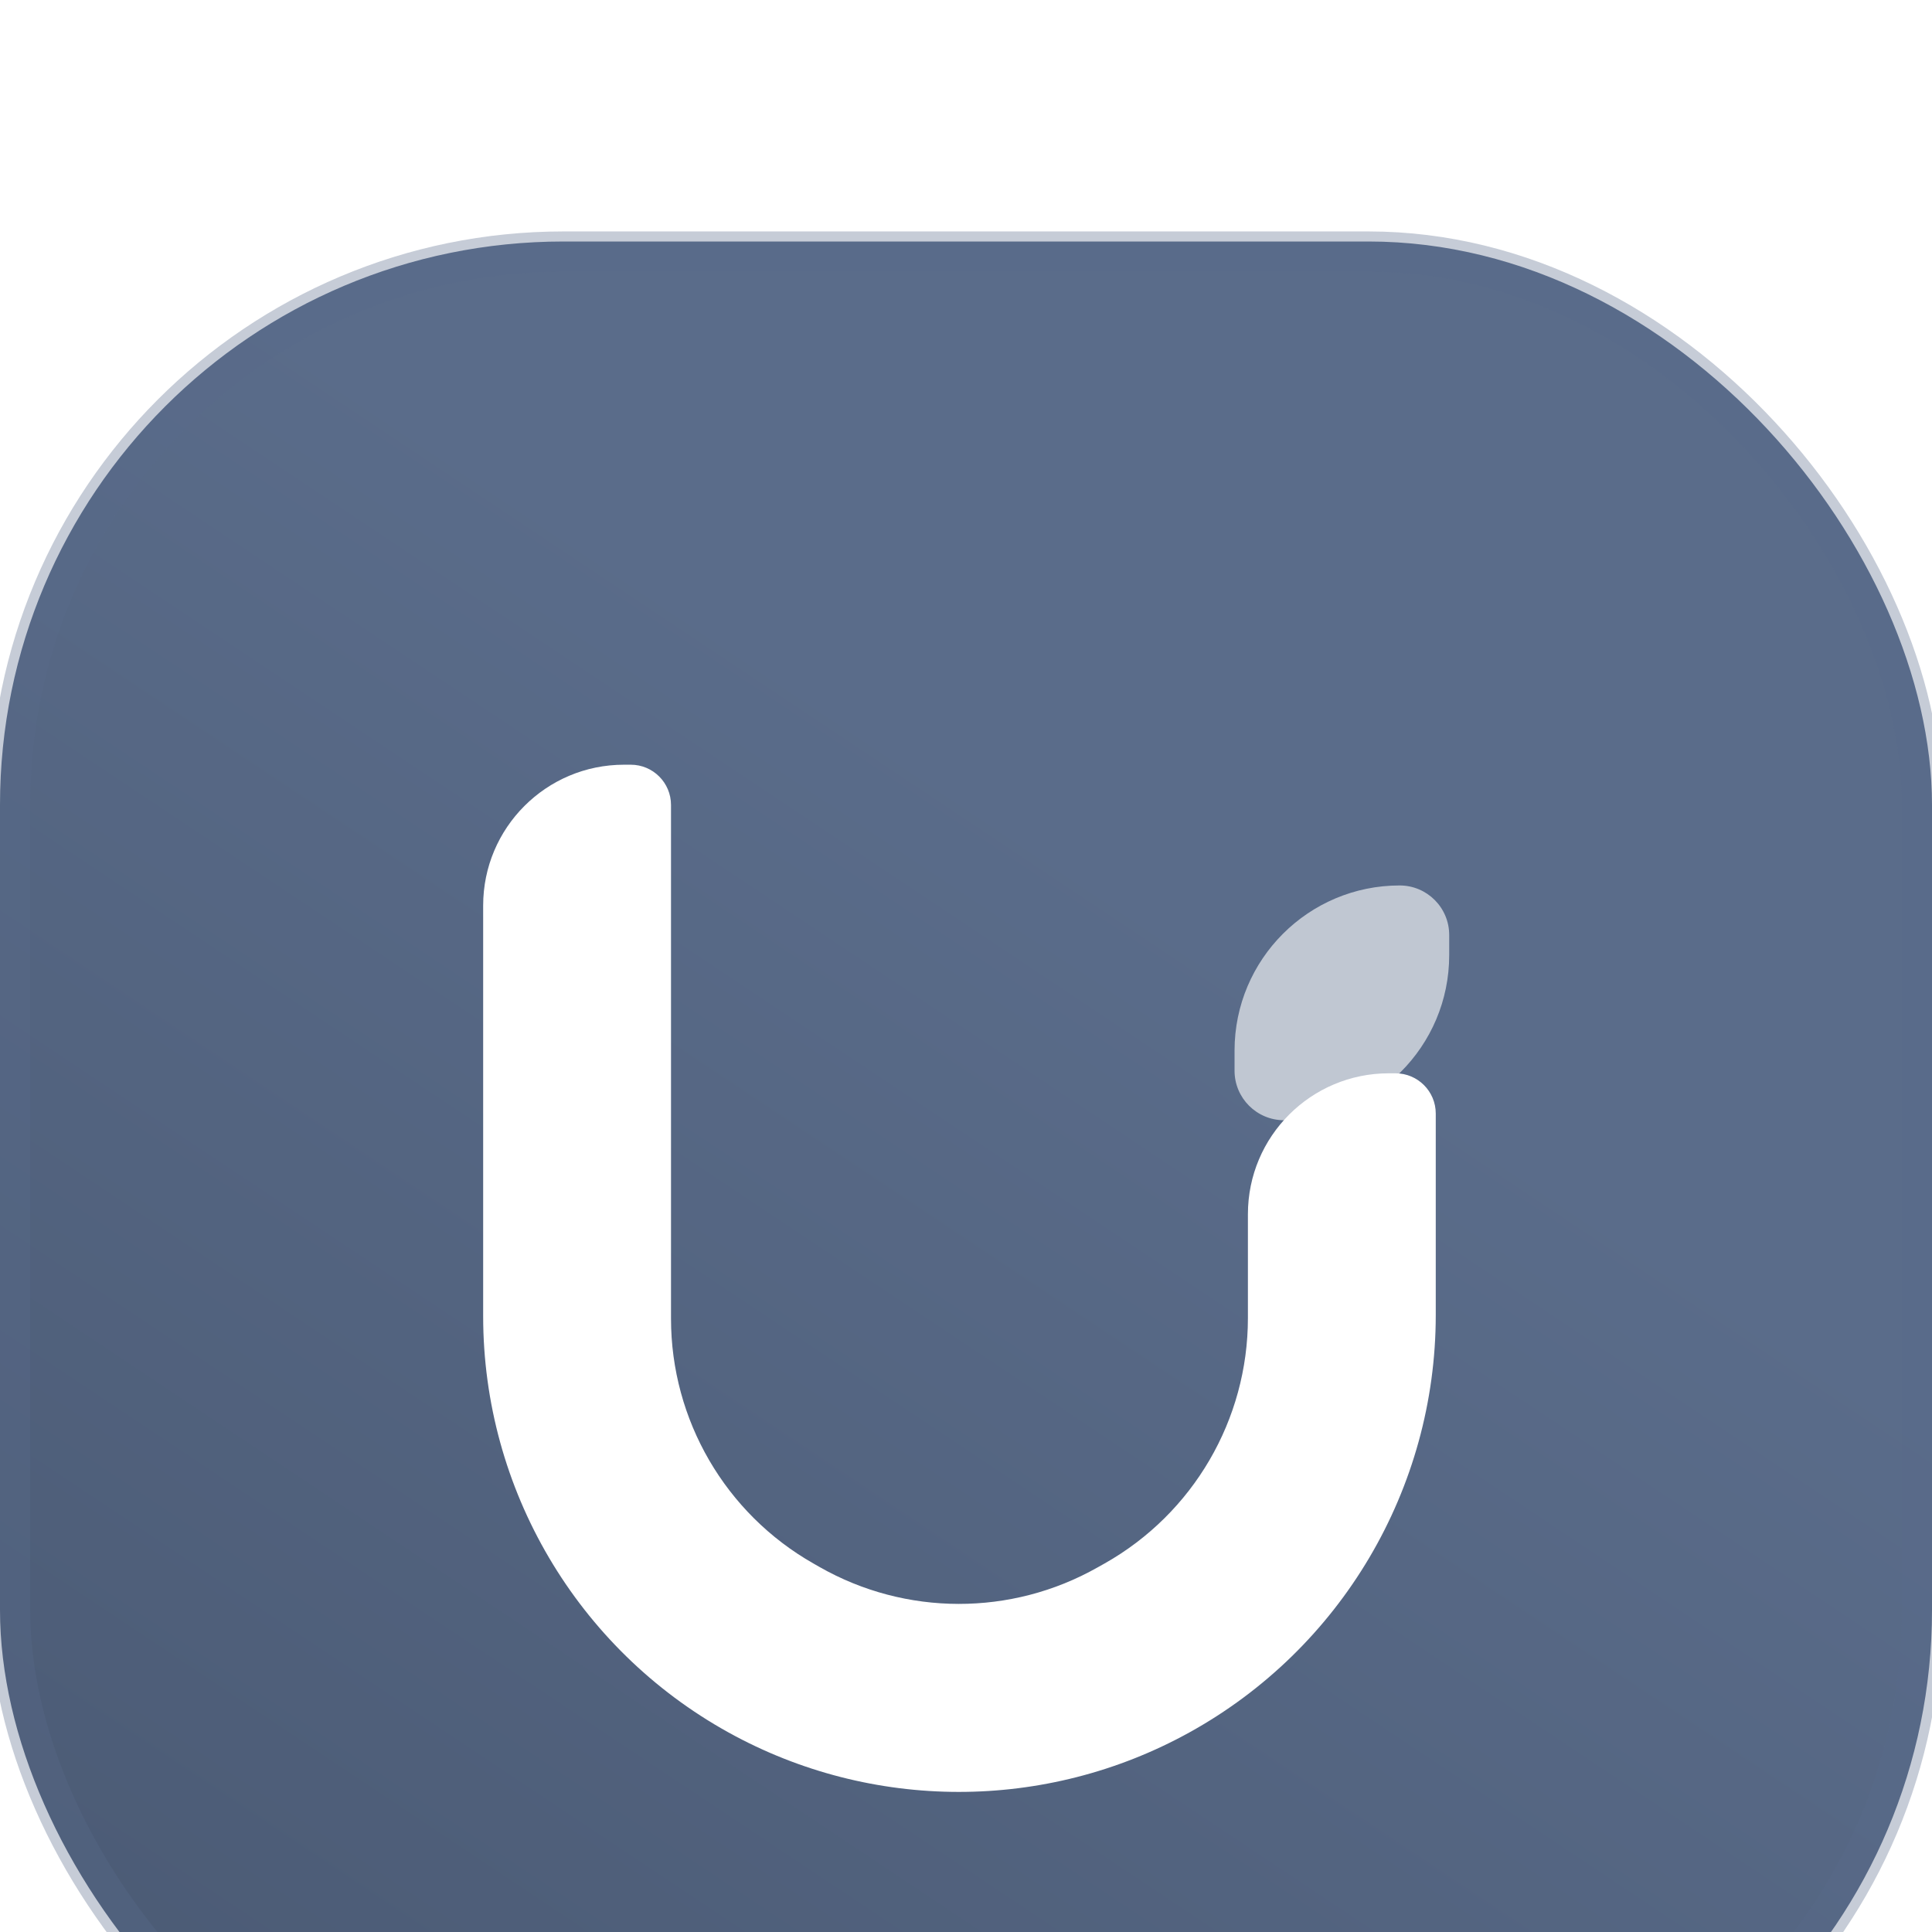 <svg width="48" height="48" viewBox="0 0 48 48" fill="none" xmlns="http://www.w3.org/2000/svg">
<g filter="url(#filter0_ii_8402_9425)">
<rect width="48" height="48" rx="14" fill="url(#paint0_linear_8402_9425)"/>
<g filter="url(#filter1_ddd_8402_9425)">
<g filter="url(#filter2_i_8402_9425)">
<path d="M15.504 11.999L15.671 11.999C16.223 11.999 16.671 12.447 16.671 12.999V25.761C16.671 28.278 18.022 30.601 20.21 31.845L20.364 31.933C22.503 33.15 25.125 33.154 27.267 31.943L27.447 31.842C29.645 30.6 31.004 28.271 31.004 25.747V23.166C31.004 21.233 32.571 19.666 34.504 19.666H34.671C35.223 19.666 35.671 20.113 35.671 20.666V25.671C35.671 29.986 33.319 33.963 29.541 36.047C25.98 38.012 21.654 38.011 18.097 36.041C14.337 33.958 12.004 29.998 12.004 25.7V15.499C12.004 13.566 13.571 11.999 15.504 11.999Z" fill="white"/>
</g>
<path d="M30.672 16.102V16.602C30.672 17.281 31.223 17.832 31.903 17.832C34.168 17.832 36.005 15.995 36.005 13.73V13.23C36.005 12.55 35.454 11.999 34.774 11.999C32.509 11.999 30.672 13.836 30.672 16.102Z" fill="white" fill-opacity="0.62"/>
</g>
<rect x="0.25" y="0.25" width="47.5" height="47.5" rx="13.75" stroke="#5A6C8A" stroke-opacity="0.34" strokeWidth="0.5" strokeLinecap="round"/>
</g>
<defs>
<filter id="filter0_ii_8402_9425" x="0" y="0" width="48" height="53" filterUnits="userSpaceOnUse" color-interpolation-filters="sRGB">
<feFlood flood-opacity="0" result="BackgroundImageFix"/>
<feBlend mode="normal" in="SourceGraphic" in2="BackgroundImageFix" result="shape"/>
<feColorMatrix in="SourceAlpha" type="matrix" values="0 0 0 0 0 0 0 0 0 0 0 0 0 0 0 0 0 0 127 0" result="hardAlpha"/>
<feOffset dy="1"/>
<feComposite in2="hardAlpha" operator="arithmetic" k2="-1" k3="1"/>
<feColorMatrix type="matrix" values="0 0 0 0 1 0 0 0 0 1 0 0 0 0 1 0 0 0 0.27 0"/>
<feBlend mode="normal" in2="shape" result="effect1_innerShadow_8402_9425"/>
<feColorMatrix in="SourceAlpha" type="matrix" values="0 0 0 0 0 0 0 0 0 0 0 0 0 0 0 0 0 0 127 0" result="hardAlpha"/>
<feOffset dy="5"/>
<feGaussianBlur stdDeviation="6"/>
<feComposite in2="hardAlpha" operator="arithmetic" k2="-1" k3="1"/>
<feColorMatrix type="matrix" values="0 0 0 0 1 0 0 0 0 1 0 0 0 0 1 0 0 0 0.25 0"/>
<feBlend mode="normal" in2="effect1_innerShadow_8402_9425" result="effect2_innerShadow_8402_9425"/>
</filter>
<filter id="filter1_ddd_8402_9425" x="10.004" y="10.999" width="28.001" height="30.521" filterUnits="userSpaceOnUse" color-interpolation-filters="sRGB">
<feFlood flood-opacity="0" result="BackgroundImageFix"/>
<feColorMatrix in="SourceAlpha" type="matrix" values="0 0 0 0 0 0 0 0 0 0 0 0 0 0 0 0 0 0 127 0" result="hardAlpha"/>
<feOffset dy="1"/>
<feGaussianBlur stdDeviation="1"/>
<feComposite in2="hardAlpha" operator="out"/>
<feColorMatrix type="matrix" values="0 0 0 0 0.294 0 0 0 0 0.349 0 0 0 0 0.447 0 0 0 0.15 0"/>
<feBlend mode="normal" in2="BackgroundImageFix" result="effect1_dropShadow_8402_9425"/>
<feColorMatrix in="SourceAlpha" type="matrix" values="0 0 0 0 0 0 0 0 0 0 0 0 0 0 0 0 0 0 127 0" result="hardAlpha"/>
<feOffset dy="1"/>
<feGaussianBlur stdDeviation="1"/>
<feComposite in2="hardAlpha" operator="out"/>
<feColorMatrix type="matrix" values="0 0 0 0 0.293 0 0 0 0 0.35 0 0 0 0 0.447 0 0 0 0.7 0"/>
<feBlend mode="normal" in2="effect1_dropShadow_8402_9425" result="effect2_dropShadow_8402_9425"/>
<feColorMatrix in="SourceAlpha" type="matrix" values="0 0 0 0 0 0 0 0 0 0 0 0 0 0 0 0 0 0 127 0" result="hardAlpha"/>
<feOffset dy="2"/>
<feGaussianBlur stdDeviation="1"/>
<feComposite in2="hardAlpha" operator="out"/>
<feColorMatrix type="matrix" values="0 0 0 0 0.293 0 0 0 0 0.35 0 0 0 0 0.447 0 0 0 0.9 0"/>
<feBlend mode="normal" in2="effect2_dropShadow_8402_9425" result="effect3_dropShadow_8402_9425"/>
<feBlend mode="normal" in="SourceGraphic" in2="effect3_dropShadow_8402_9425" result="shape"/>
</filter>
<filter id="filter2_i_8402_9425" x="12.004" y="8.999" width="23.667" height="28.521" filterUnits="userSpaceOnUse" color-interpolation-filters="sRGB">
<feFlood flood-opacity="0" result="BackgroundImageFix"/>
<feBlend mode="normal" in="SourceGraphic" in2="BackgroundImageFix" result="shape"/>
<feColorMatrix in="SourceAlpha" type="matrix" values="0 0 0 0 0 0 0 0 0 0 0 0 0 0 0 0 0 0 127 0" result="hardAlpha"/>
<feOffset dy="-3"/>
<feGaussianBlur stdDeviation="2"/>
<feComposite in2="hardAlpha" operator="arithmetic" k2="-1" k3="1"/>
<feColorMatrix type="matrix" values="0 0 0 0 0.353 0 0 0 0 0.424 0 0 0 0 0.541 0 0 0 0.33 0"/>
<feBlend mode="normal" in2="shape" result="effect1_innerShadow_8402_9425"/>
</filter>
<linearGradient id="paint0_linear_8402_9425" x1="44.889" y1="6.527" x2="8.983" y2="60.389" gradientUnits="userSpaceOnUse">
<stop offset="0.263" stop-color="#5A6C8A"/>
<stop offset="1" stop-color="#47566F"/>
</linearGradient>
</defs>
</svg>
